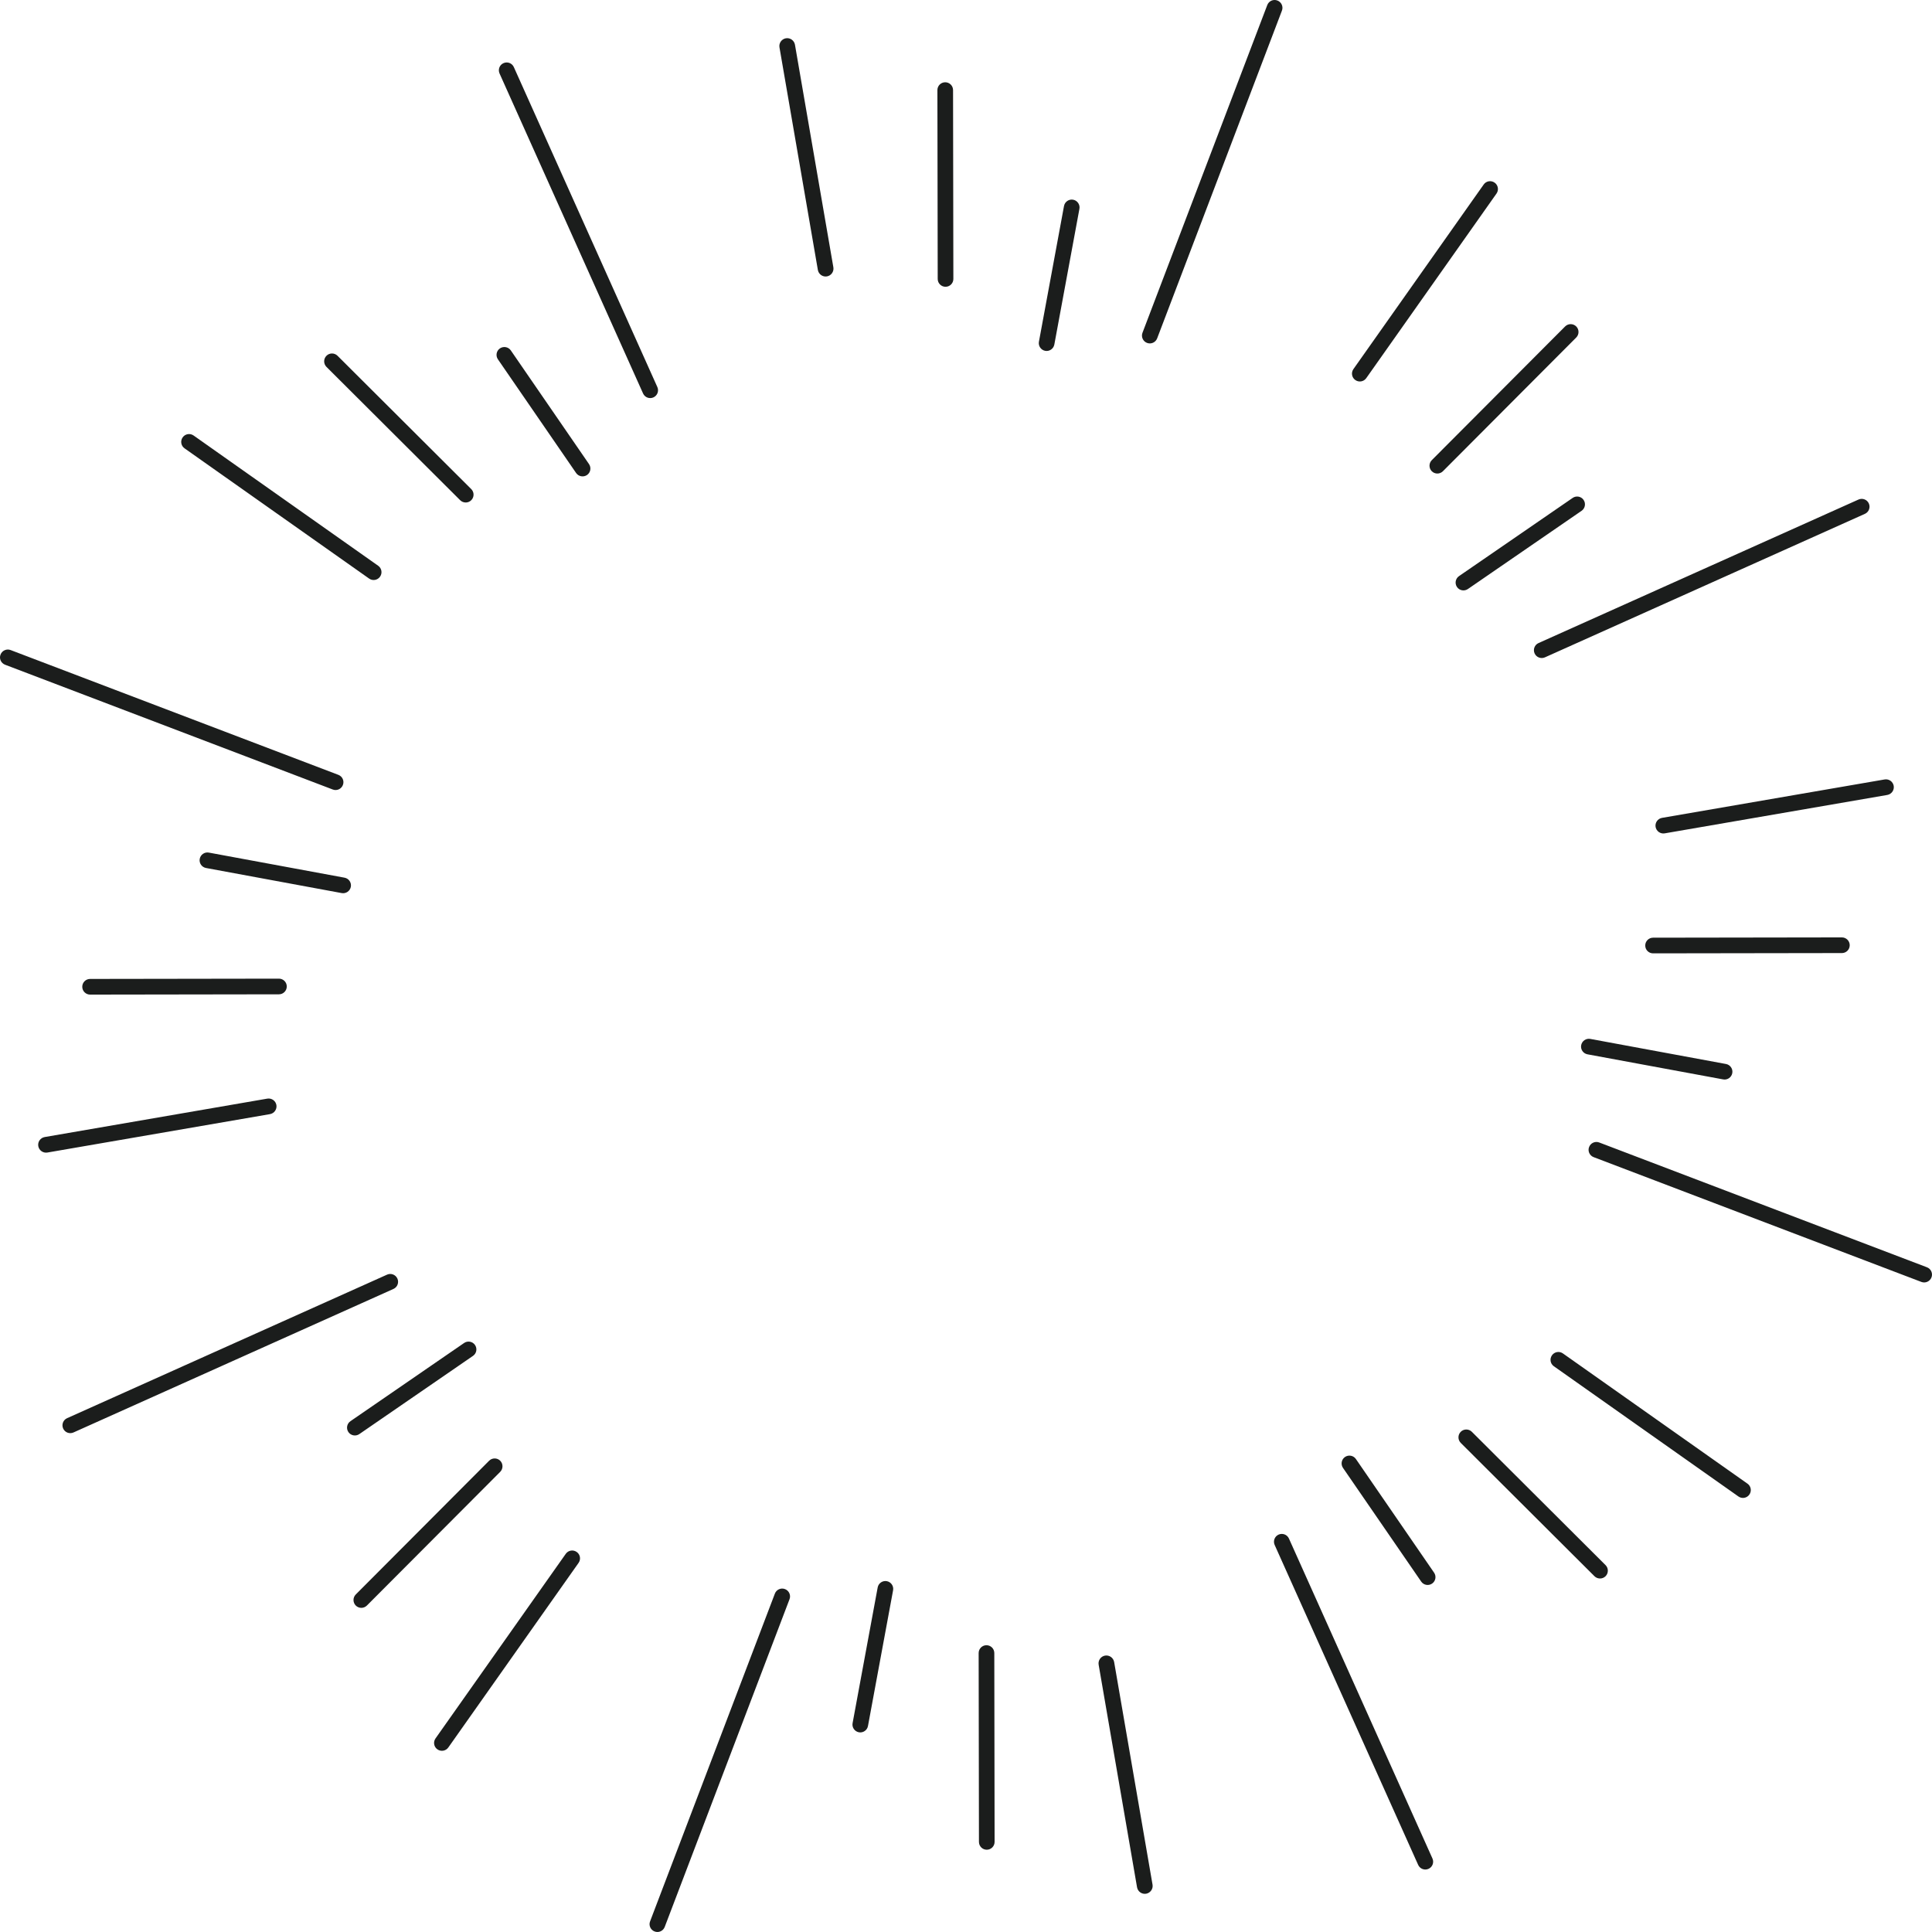 <svg version="1.1" id="图层_1" x="0px" y="0px" width="201.687px" height="201.687px" viewBox="0 0 201.687 201.687" enable-background="new 0 0 201.687 201.687" xml:space="preserve" xmlns="http://www.w3.org/2000/svg" xmlns:xlink="http://www.w3.org/1999/xlink" xmlns:xml="http://www.w3.org/XML/1998/namespace">
  <path fill="#1B1D1C" d="M142.627,39.476c-0.26,0.371-0.771,0.459-1.141,0.197c-0.371-0.259-0.461-0.77-0.199-1.142l13.598-19.268
	c0.258-0.371,0.768-0.46,1.141-0.197c0.371,0.259,0.459,0.77,0.197,1.141L142.627,39.476z M150.629,49.194
	c-0.32,0.32-0.838,0.32-1.158,0.003c-0.32-0.32-0.32-0.838-0.004-1.158l13.92-13.96c0.32-0.32,0.838-0.32,1.158-0.004
	c0.32,0.32,0.32,0.839,0.004,1.158L150.629,49.194z M153.238,61.489c-0.371,0.256-0.883,0.164-1.139-0.208
	c-0.254-0.371-0.162-0.882,0.209-1.137l11.869-8.166c0.371-0.255,0.881-0.164,1.137,0.208s0.164,0.882-0.207,1.138L153.238,61.489z
	 M161.281,68.622c-0.412,0.185-0.896,0-1.08-0.412s0-0.896,0.412-1.08l33.402-14.982c0.412-0.184,0.896,0,1.08,0.413
	c0.184,0.412,0,0.896-0.412,1.08L161.281,68.622z M173.779,86.997c-0.445,0.075-0.867-0.225-0.947-0.671
	c-0.074-0.446,0.227-0.869,0.672-0.947l23.24-4.01c0.447-0.075,0.869,0.225,0.947,0.671c0.074,0.446-0.227,0.869-0.672,0.947
	L173.779,86.997z M172.567,99.523c-0.449,0-0.816-0.364-0.816-0.817c0-0.45,0.365-0.818,0.816-0.818l19.715-0.03
	c0.449,0,0.816,0.364,0.816,0.817c0,0.45-0.363,0.818-0.816,0.818L172.567,99.523z M165.721,110.063
	c-0.443-0.082-0.74-0.507-0.658-0.95c0.082-0.443,0.508-0.74,0.951-0.658l14.168,2.619c0.443,0.083,0.738,0.508,0.656,0.951
	c-0.08,0.443-0.506,0.739-0.949,0.657L165.721,110.063z M166.363,120.797c-0.422-0.161-0.637-0.634-0.473-1.056
	c0.16-0.422,0.633-0.637,1.057-0.474l34.211,13.027c0.422,0.16,0.637,0.634,0.475,1.056c-0.16,0.422-0.635,0.637-1.057,0.473
	L166.363,120.797z M162.211,142.626c-0.371-0.259-0.459-0.77-0.197-1.141c0.26-0.371,0.77-0.46,1.141-0.198l19.268,13.596
	c0.371,0.259,0.461,0.77,0.197,1.141c-0.258,0.372-0.77,0.46-1.141,0.198L162.211,142.626z M152.492,150.628
	c-0.318-0.32-0.318-0.838-0.002-1.158c0.318-0.32,0.838-0.32,1.158-0.003l13.959,13.919c0.32,0.32,0.32,0.838,0.004,1.158
	c-0.32,0.32-0.838,0.32-1.16,0.003L152.492,150.628z M140.199,153.238c-0.256-0.371-0.164-0.882,0.207-1.138
	c0.371-0.255,0.881-0.164,1.139,0.208l8.164,11.868c0.256,0.372,0.164,0.882-0.207,1.138c-0.373,0.256-0.883,0.164-1.139-0.207
	L140.199,153.238z M133.065,161.281c-0.184-0.412,0-0.896,0.412-1.08s0.895,0,1.08,0.413l14.982,33.401
	c0.184,0.412,0,0.895-0.412,1.079c-0.412,0.185-0.896,0-1.08-0.412L133.065,161.281z M114.69,173.78
	c-0.074-0.446,0.225-0.869,0.67-0.947c0.447-0.075,0.869,0.225,0.949,0.671l4.008,23.24c0.076,0.446-0.225,0.868-0.67,0.947
	c-0.447,0.075-0.867-0.225-0.947-0.671L114.69,173.78z M102.164,172.567c0-0.45,0.363-0.817,0.818-0.817
	c0.449,0,0.816,0.364,0.816,0.817l0.031,19.714c0,0.45-0.365,0.817-0.818,0.817c-0.449,0-0.816-0.364-0.816-0.817L102.164,172.567z
	 M91.623,165.72c0.082-0.443,0.51-0.739,0.951-0.658c0.443,0.082,0.74,0.508,0.658,0.951l-2.621,14.167
	c-0.08,0.443-0.506,0.74-0.949,0.658s-0.74-0.508-0.658-0.951L91.623,165.72z M80.891,166.363c0.158-0.422,0.633-0.637,1.057-0.473
	c0.42,0.16,0.635,0.633,0.473,1.056l-13.029,34.212c-0.158,0.422-0.631,0.637-1.055,0.474c-0.422-0.16-0.637-0.633-0.473-1.056
	L80.891,166.363z M59.061,162.21c0.26-0.371,0.77-0.459,1.141-0.197c0.373,0.259,0.459,0.771,0.197,1.141l-13.596,19.268
	c-0.258,0.371-0.77,0.46-1.141,0.198c-0.371-0.259-0.459-0.77-0.197-1.141L59.061,162.21z M51.059,152.492
	c0.32-0.32,0.838-0.32,1.158-0.003c0.318,0.32,0.318,0.838,0.004,1.158l-13.92,13.96c-0.32,0.321-0.838,0.321-1.158,0.004
	c-0.32-0.32-0.32-0.838-0.004-1.158L51.059,152.492z M48.449,140.198c0.371-0.256,0.883-0.164,1.137,0.208
	c0.258,0.371,0.164,0.882-0.207,1.137l-11.869,8.166c-0.371,0.255-0.881,0.163-1.137-0.208c-0.256-0.372-0.164-0.882,0.209-1.138
	L48.449,140.198z M40.406,133.064c0.412-0.185,0.894,0,1.08,0.412c0.184,0.413,0,0.896-0.412,1.08L7.672,149.539
	c-0.412,0.184-0.897,0-1.08-0.412c-0.184-0.412,0-0.896,0.414-1.08L40.406,133.064z M27.906,114.689
	c0.447-0.075,0.871,0.225,0.949,0.671c0.074,0.446-0.226,0.868-0.672,0.947l-23.238,4.01c-0.447,0.075-0.871-0.225-0.949-0.671
	c-0.076-0.446,0.225-0.869,0.672-0.947L27.906,114.689z M29.121,102.164c0.449,0,0.816,0.364,0.816,0.817
	c0,0.45-0.365,0.818-0.816,0.818l-19.715,0.03c-0.449,0-0.818-0.365-0.818-0.817c0-0.45,0.365-0.818,0.818-0.818L29.121,102.164z
	 M35.967,91.624c0.443,0.081,0.738,0.507,0.658,0.95c-0.082,0.443-0.508,0.74-0.951,0.658l-14.168-2.62
	c-0.441-0.082-0.738-0.508-0.656-0.95c0.08-0.443,0.508-0.739,0.949-0.657L35.967,91.624z M35.324,80.889
	c0.422,0.161,0.637,0.634,0.473,1.056c-0.16,0.423-0.633,0.638-1.057,0.474L0.529,69.392c-0.422-0.16-0.639-0.634-0.475-1.056
	c0.16-0.422,0.635-0.637,1.057-0.474L35.324,80.889z M39.477,59.06c0.371,0.259,0.459,0.77,0.197,1.141
	c-0.26,0.371-0.77,0.46-1.141,0.198L19.266,46.803c-0.371-0.259-0.461-0.77-0.199-1.142c0.26-0.371,0.771-0.459,1.142-0.198
	L39.477,59.06z M49.196,51.058c0.32,0.32,0.32,0.838,0.002,1.159c-0.318,0.32-0.836,0.32-1.158,0.003L34.08,38.3
	c-0.32-0.32-0.32-0.838-0.002-1.158c0.318-0.321,0.836-0.321,1.156-0.003L49.196,51.058z M61.49,48.449
	c0.254,0.371,0.162,0.882-0.207,1.138c-0.373,0.255-0.885,0.164-1.141-0.208L51.979,37.51c-0.256-0.372-0.164-0.882,0.207-1.138
	c0.371-0.256,0.883-0.164,1.139,0.208L61.49,48.449z M68.623,40.406c0.184,0.412,0,0.896-0.412,1.08
	c-0.412,0.184-0.896,0-1.08-0.412L52.149,7.671c-0.184-0.412,0-0.896,0.412-1.079c0.412-0.185,0.897,0,1.08,0.412L68.623,40.406z
	 M86.998,27.907c0.074,0.446-0.225,0.869-0.672,0.947c-0.447,0.075-0.867-0.225-0.947-0.671l-4.008-23.24
	c-0.076-0.446,0.223-0.868,0.67-0.947c0.445-0.075,0.867,0.225,0.947,0.671L86.998,27.907z M99.524,29.12
	c0,0.45-0.363,0.817-0.818,0.817c-0.449,0-0.816-0.364-0.816-0.817L97.858,9.406c0-0.45,0.365-0.817,0.818-0.817
	c0.449,0,0.816,0.364,0.816,0.817L99.524,29.12z M110.065,35.967c-0.084,0.443-0.51,0.739-0.951,0.658
	c-0.443-0.082-0.74-0.508-0.658-0.951l2.619-14.168c0.082-0.442,0.51-0.739,0.953-0.658c0.441,0.082,0.738,0.508,0.656,0.951
	L110.065,35.967z M120.799,35.323c-0.16,0.422-0.635,0.637-1.059,0.473c-0.42-0.16-0.635-0.633-0.473-1.056l13.027-34.212
	c0.16-0.423,0.633-0.637,1.057-0.474c0.422,0.16,0.637,0.633,0.473,1.056L120.799,35.323z" class="color c1"/>
</svg>